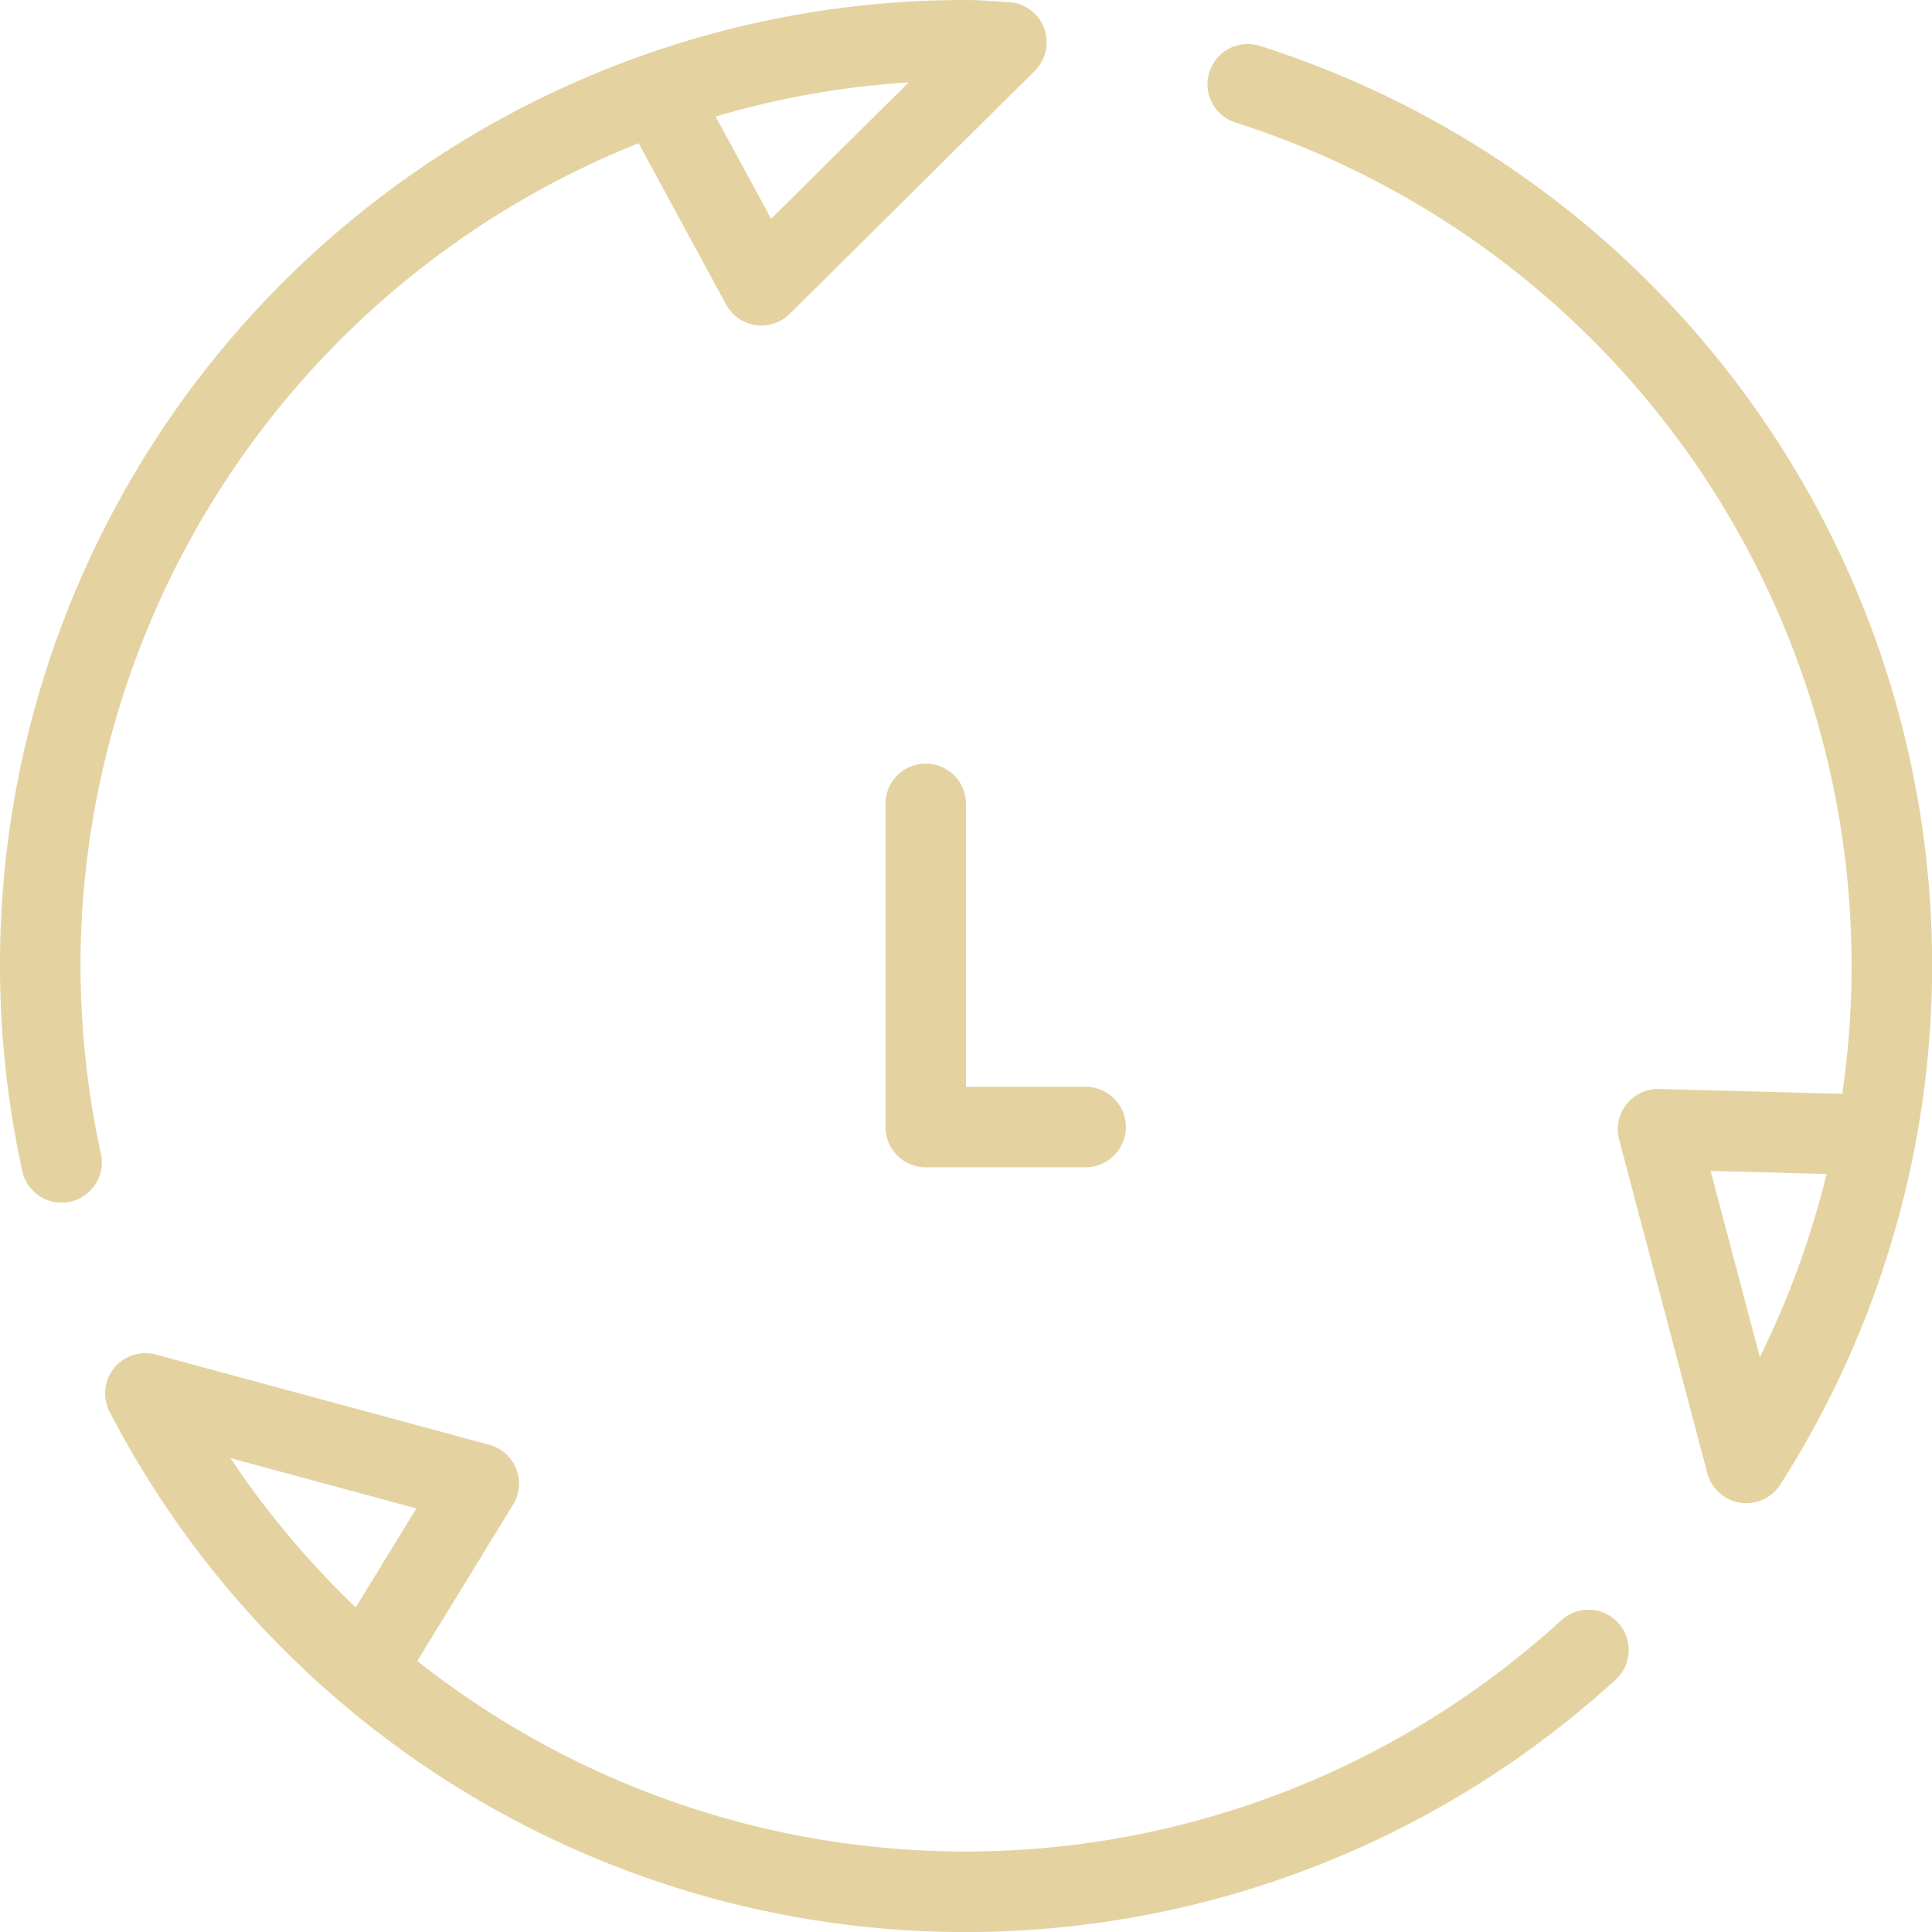 <?xml version="1.0" encoding="UTF-8"?> <svg xmlns="http://www.w3.org/2000/svg" id="Сгруппировать_20" data-name="Сгруппировать 20" width="61.133" height="61.133" viewBox="0 0 61.133 61.133"> <g id="Сгруппировать_19" data-name="Сгруппировать 19"> <path id="Контур_8" data-name="Контур 8" d="M237.213,203.94a1.274,1.274,0,1,0-2.547,0v10.189a1.273,1.273,0,0,0,1.274,1.274h5.094a1.274,1.274,0,0,0,0-2.547h-3.821Z" transform="translate(-206.647 -178.468)" fill="#e4d3a1"></path> <path id="Контур_10" data-name="Контур 10" d="M73.9,367.064a27.952,27.952,0,0,1-36.186,1.277l3.03-4.945a1.272,1.272,0,0,0-.752-1.894l-10.548-2.856a1.273,1.273,0,0,0-1.463,1.818,30.5,30.5,0,0,0,47.634,8.485,1.274,1.274,0,1,0-1.714-1.885Zm-38.134-.418a28.128,28.128,0,0,1-3.965-4.723l5.882,1.592Z" transform="translate(-24.509 -315.785)" fill="#e4d3a1"></path> <path id="Контур_11" data-name="Контур 11" d="M2.547,30.567A28.065,28.065,0,0,1,20.206,4.532l2.767,5.1a1.274,1.274,0,0,0,2.016.3l7.747-7.683A1.274,1.274,0,0,0,31.9.066L31.453.038C31.16.019,30.865,0,30.567,0A30.532,30.532,0,0,0,.706,37.063a1.274,1.274,0,0,0,2.49-.54A28.192,28.192,0,0,1,2.547,30.567ZM28.754,2.606,24.4,6.922,22.645,3.688A27.756,27.756,0,0,1,28.754,2.606Z" fill="#e4d3a1"></path> <path id="Контур_12" data-name="Контур 12" d="M321.66,11.694a1.273,1.273,0,0,0-.776,2.425,28,28,0,0,1,19.2,30.732l-5.795-.152a1.275,1.275,0,0,0-1.265,1.6l2.791,10.558a1.274,1.274,0,0,0,1.035.933,1.323,1.323,0,0,0,.2.015,1.275,1.275,0,0,0,1.073-.588A30.521,30.521,0,0,0,321.66,11.694Zm15.816,41.487-1.557-5.89,3.669.1A27.974,27.974,0,0,1,337.476,53.181Z" transform="translate(-281.791 -10.241)" fill="#e4d3a1"></path> </g> </svg> 